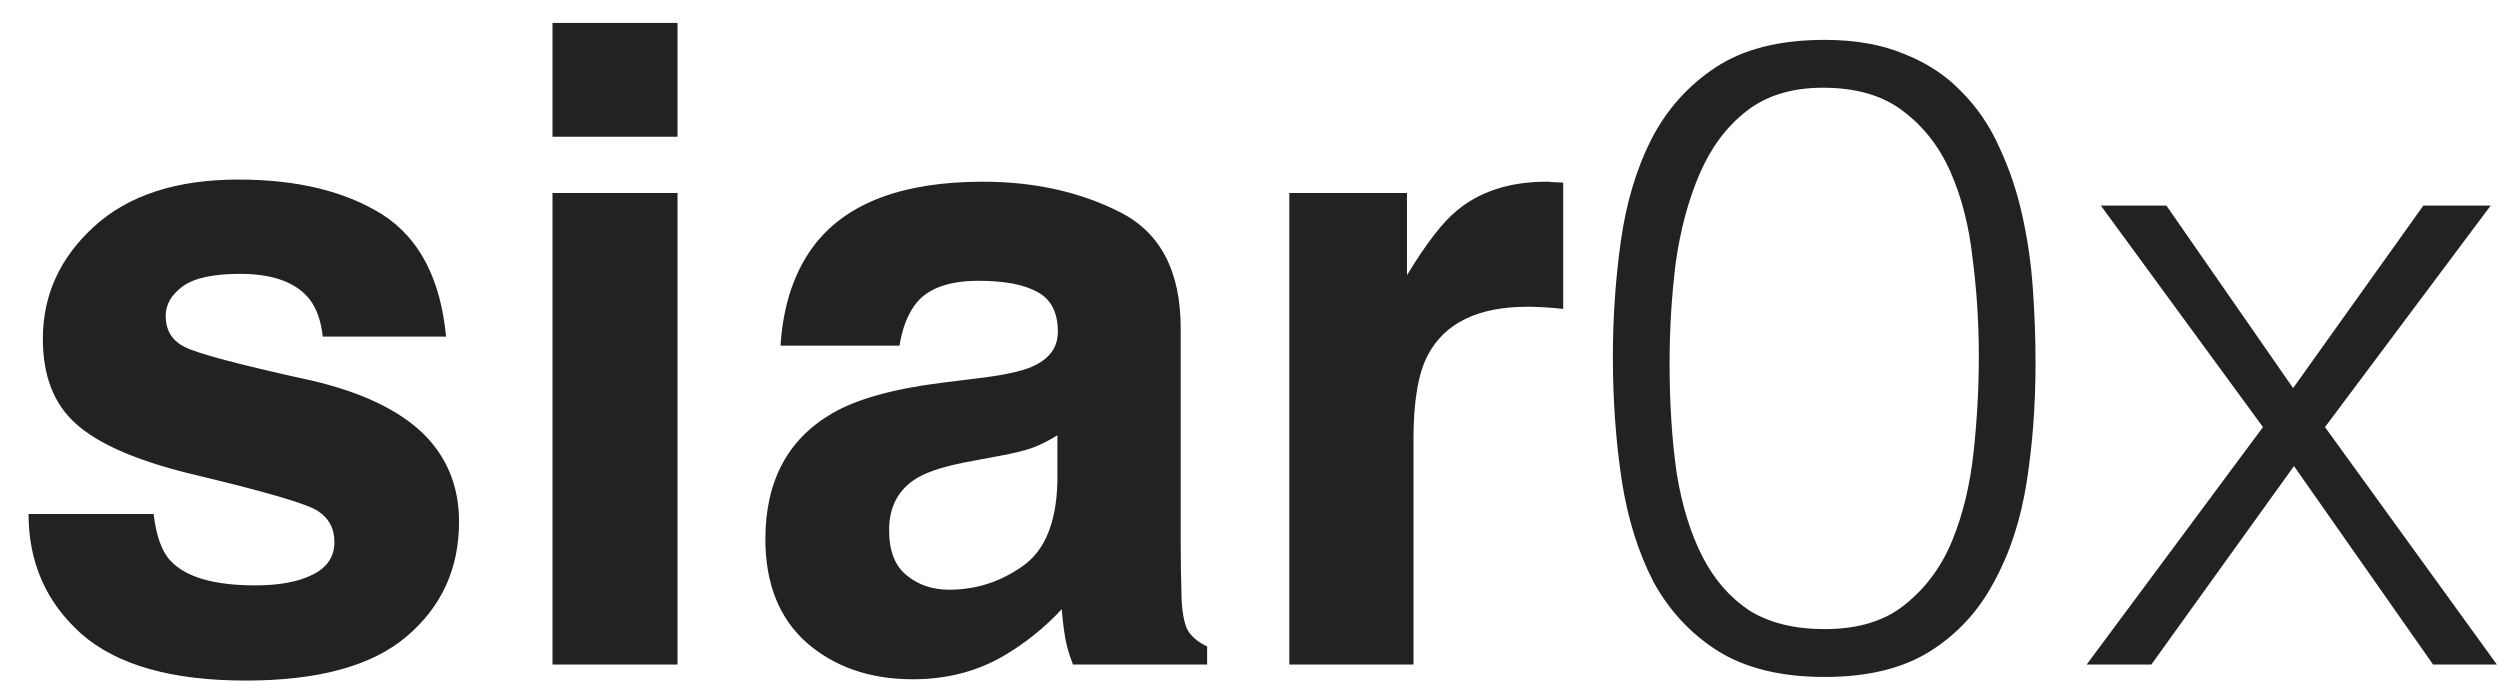 <svg width="79" height="22" viewBox="0 0 79 22" fill="none" xmlns="http://www.w3.org/2000/svg">
<path d="M12.086 6.781C13.253 7.529 13.922 8.814 14.096 10.637H10.199C10.145 10.135 10.003 9.739 9.775 9.447C9.347 8.919 8.618 8.654 7.588 8.654C6.74 8.654 6.134 8.786 5.77 9.051C5.414 9.315 5.236 9.625 5.236 9.98C5.236 10.427 5.428 10.751 5.811 10.951C6.193 11.161 7.547 11.521 9.871 12.031C11.421 12.396 12.583 12.947 13.357 13.685C14.123 14.433 14.506 15.367 14.506 16.488C14.506 17.965 13.954 19.172 12.852 20.111C11.758 21.041 10.062 21.506 7.766 21.506C5.423 21.506 3.691 21.014 2.57 20.029C1.458 19.036 0.902 17.773 0.902 16.242H4.854C4.936 16.935 5.113 17.427 5.387 17.719C5.87 18.238 6.763 18.498 8.066 18.498C8.832 18.498 9.438 18.384 9.885 18.156C10.341 17.928 10.568 17.587 10.568 17.131C10.568 16.693 10.386 16.361 10.021 16.133C9.657 15.905 8.303 15.513 5.961 14.957C4.275 14.538 3.085 14.014 2.393 13.385C1.7 12.765 1.354 11.872 1.354 10.705C1.354 9.329 1.891 8.148 2.967 7.164C4.051 6.171 5.574 5.674 7.533 5.674C9.393 5.674 10.91 6.043 12.086 6.781ZM21.41 6.098V21H17.459V6.098H21.41ZM21.41 0.725V4.32H17.459V0.725H21.41ZM25.758 7.711C26.788 6.398 28.556 5.742 31.062 5.742C32.694 5.742 34.143 6.066 35.41 6.713C36.677 7.36 37.31 8.581 37.31 10.377V17.213C37.31 17.687 37.32 18.261 37.338 18.936C37.365 19.446 37.443 19.792 37.57 19.975C37.698 20.157 37.889 20.307 38.145 20.426V21H33.906C33.788 20.699 33.706 20.417 33.66 20.152C33.615 19.888 33.578 19.587 33.551 19.25C33.013 19.833 32.393 20.33 31.691 20.74C30.853 21.223 29.905 21.465 28.848 21.465C27.499 21.465 26.382 21.082 25.498 20.316C24.623 19.542 24.186 18.448 24.186 17.035C24.186 15.203 24.892 13.877 26.305 13.057C27.079 12.61 28.219 12.291 29.723 12.1L31.049 11.935C31.769 11.844 32.284 11.73 32.594 11.594C33.15 11.357 33.428 10.988 33.428 10.486C33.428 9.876 33.214 9.456 32.785 9.229C32.366 8.992 31.746 8.873 30.926 8.873C30.005 8.873 29.354 9.101 28.971 9.557C28.697 9.894 28.515 10.35 28.424 10.924H24.664C24.746 9.62 25.111 8.549 25.758 7.711ZM28.656 18.184C29.021 18.484 29.467 18.635 29.996 18.635C30.835 18.635 31.605 18.389 32.307 17.896C33.018 17.404 33.387 16.506 33.414 15.203V13.754C33.168 13.909 32.917 14.037 32.662 14.137C32.416 14.228 32.074 14.315 31.637 14.396L30.762 14.56C29.941 14.706 29.354 14.884 28.998 15.094C28.396 15.449 28.096 16.001 28.096 16.748C28.096 17.413 28.283 17.892 28.656 18.184ZM48.275 9.693C46.708 9.693 45.655 10.204 45.117 11.225C44.816 11.799 44.666 12.683 44.666 13.877V21H40.742V6.098H44.461V8.695C45.062 7.702 45.587 7.023 46.033 6.658C46.762 6.048 47.71 5.742 48.877 5.742C48.95 5.742 49.009 5.747 49.055 5.756C49.109 5.756 49.223 5.76 49.397 5.77V9.762C49.15 9.734 48.932 9.716 48.74 9.707C48.549 9.698 48.394 9.693 48.275 9.693ZM62.531 11.284C62.531 10.22 62.466 9.184 62.335 8.176C62.223 7.149 61.99 6.235 61.635 5.432C61.28 4.629 60.776 3.985 60.123 3.5C59.488 3.015 58.648 2.772 57.603 2.772C56.614 2.772 55.802 3.024 55.167 3.528C54.551 4.013 54.066 4.667 53.711 5.488C53.356 6.309 53.104 7.243 52.955 8.288C52.824 9.333 52.759 10.397 52.759 11.48C52.759 12.749 52.834 13.907 52.983 14.952C53.151 15.979 53.422 16.856 53.795 17.584C54.168 18.312 54.663 18.881 55.279 19.292C55.914 19.684 56.707 19.88 57.659 19.88C58.723 19.88 59.572 19.619 60.207 19.096C60.86 18.573 61.355 17.901 61.691 17.08C62.027 16.259 62.251 15.335 62.363 14.308C62.475 13.281 62.531 12.273 62.531 11.284ZM57.659 1.26C58.63 1.26 59.47 1.409 60.179 1.708C60.888 1.988 61.486 2.38 61.971 2.884C62.475 3.388 62.876 3.976 63.175 4.648C63.492 5.32 63.735 6.039 63.903 6.804C64.071 7.551 64.183 8.325 64.239 9.128C64.295 9.931 64.323 10.715 64.323 11.48C64.323 12.787 64.23 14.037 64.043 15.232C63.856 16.427 63.511 17.481 63.007 18.396C62.522 19.311 61.85 20.039 60.991 20.58C60.132 21.121 59.022 21.392 57.659 21.392C56.296 21.392 55.176 21.121 54.299 20.58C53.44 20.039 52.759 19.311 52.255 18.396C51.77 17.463 51.434 16.389 51.247 15.176C51.06 13.944 50.967 12.647 50.967 11.284C50.967 10.033 51.051 8.811 51.219 7.616C51.387 6.421 51.704 5.357 52.171 4.424C52.656 3.472 53.338 2.707 54.215 2.128C55.092 1.549 56.24 1.26 57.659 1.26ZM72.49 14.728L67.982 21H65.938L71.51 13.496L66.386 6.496H68.458L72.462 12.264L76.578 6.496H78.706L73.47 13.496L78.902 21H76.886L72.49 14.728Z" fill="#222222"/>
</svg>
